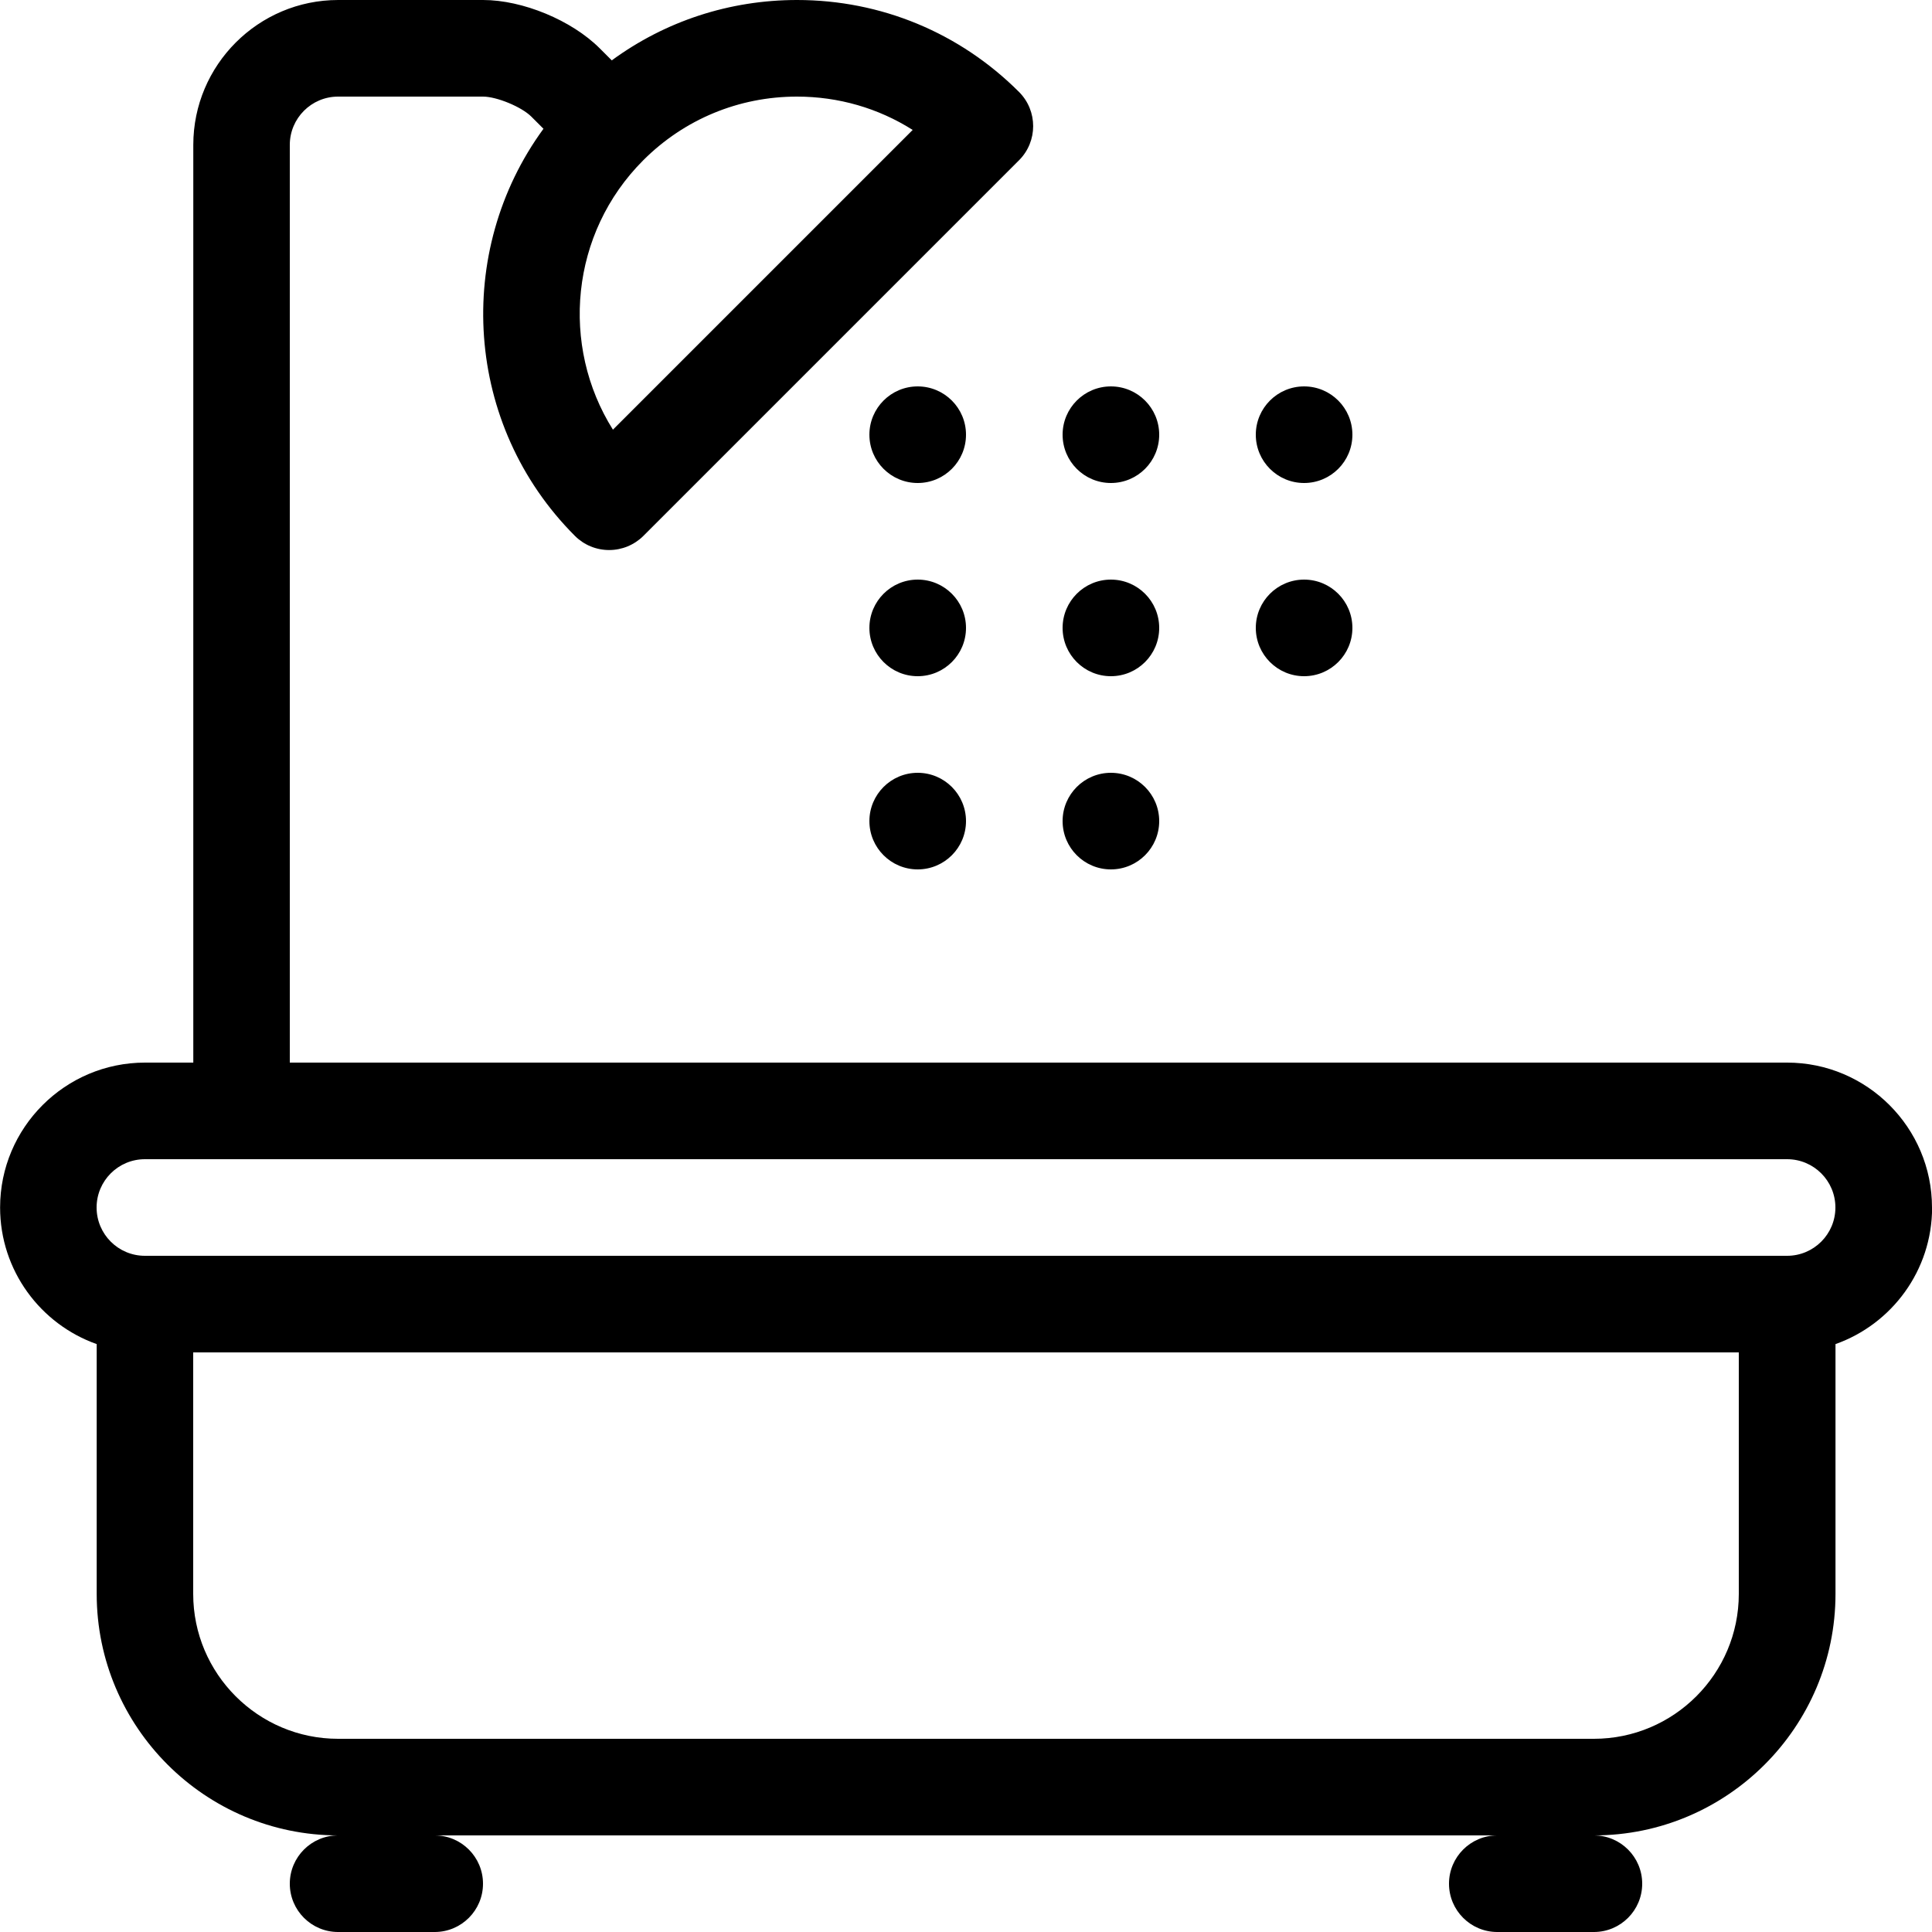 <!-- Generated by IcoMoon.io -->
<svg version="1.1" xmlns="http://www.w3.org/2000/svg" width="20" height="20" viewBox="0 0 20 20">
<path d="M16.5 20h-1c-0.276 0-0.5-0.224-0.5-0.5s0.224-0.5 0.5-0.5h1c0.276 0 0.5 0.224 0.5 0.5s-0.224 0.5-0.5 0.5z"></path>
<path d="M4.5 20h-1c-0.276 0-0.5-0.224-0.5-0.5s0.224-0.5 0.5-0.5h1c0.276 0 0.5 0.224 0.5 0.5s-0.224 0.5-0.5 0.5z"></path>
<path d="M20 12.5c0-0.827-0.673-1.5-1.5-1.5h-15.5v-9.5c0-0.276 0.224-0.5 0.5-0.5h1.5c0.142 0 0.399 0.106 0.5 0.207l0.126 0.126c-0.929 1.27-0.821 3.068 0.326 4.215 0.094 0.094 0.221 0.146 0.354 0.146s0.26-0.053 0.354-0.146l3.889-3.889c0.195-0.195 0.195-0.512 0-0.707-0.614-0.614-1.43-0.952-2.298-0.952-0.699 0-1.364 0.219-1.918 0.625l-0.125-0.125c-0.29-0.29-0.797-0.5-1.207-0.5h-1.5c-0.827 0-1.5 0.673-1.5 1.5v9.5h-0.5c-0.827 0-1.5 0.673-1.5 1.5 0 0.652 0.418 1.208 1 1.414v2.586c0 1.378 1.122 2.5 2.5 2.5h13c1.378 0 2.5-1.122 2.5-2.5v-2.586c0.582-0.206 1-0.762 1-1.414zM9.448 1.345l-3.103 3.103c-0.546-0.869-0.442-2.033 0.314-2.789 0.425-0.425 0.99-0.659 1.591-0.659 0.431 0 0.843 0.12 1.198 0.345zM16.5 18h-13c-0.827 0-1.5-0.673-1.5-1.5v-2.5h16v2.5c0 0.827-0.673 1.5-1.5 1.5zM18.5 13h-17c-0.276 0-0.5-0.224-0.5-0.5s0.224-0.5 0.5-0.5h17c0.276 0 0.5 0.224 0.5 0.5s-0.224 0.5-0.5 0.5z"></path>
<path d="M10 6.5c0 0.276-0.224 0.5-0.5 0.5s-0.5-0.224-0.5-0.5c0-0.276 0.224-0.5 0.5-0.5s0.5 0.224 0.5 0.5z"></path>
<path d="M10 4.5c0 0.276-0.224 0.5-0.5 0.5s-0.5-0.224-0.5-0.5c0-0.276 0.224-0.5 0.5-0.5s0.5 0.224 0.5 0.5z"></path>
<path d="M12 4.5c0 0.276-0.224 0.5-0.5 0.5s-0.5-0.224-0.5-0.5c0-0.276 0.224-0.5 0.5-0.5s0.5 0.224 0.5 0.5z"></path>
<path d="M12 6.5c0 0.276-0.224 0.5-0.5 0.5s-0.5-0.224-0.5-0.5c0-0.276 0.224-0.5 0.5-0.5s0.5 0.224 0.5 0.5z"></path>
<path d="M14 4.5c0 0.276-0.224 0.5-0.5 0.5s-0.5-0.224-0.5-0.5c0-0.276 0.224-0.5 0.5-0.5s0.5 0.224 0.5 0.5z"></path>
<path d="M10 8.5c0 0.276-0.224 0.5-0.5 0.5s-0.5-0.224-0.5-0.5c0-0.276 0.224-0.5 0.5-0.5s0.5 0.224 0.5 0.5z"></path>
<path d="M14 6.5c0 0.276-0.224 0.5-0.5 0.5s-0.5-0.224-0.5-0.5c0-0.276 0.224-0.5 0.5-0.5s0.5 0.224 0.5 0.5z"></path>
<path d="M12 8.5c0 0.276-0.224 0.5-0.5 0.5s-0.5-0.224-0.5-0.5c0-0.276 0.224-0.5 0.5-0.5s0.5 0.224 0.5 0.5z"></path>
</svg>
